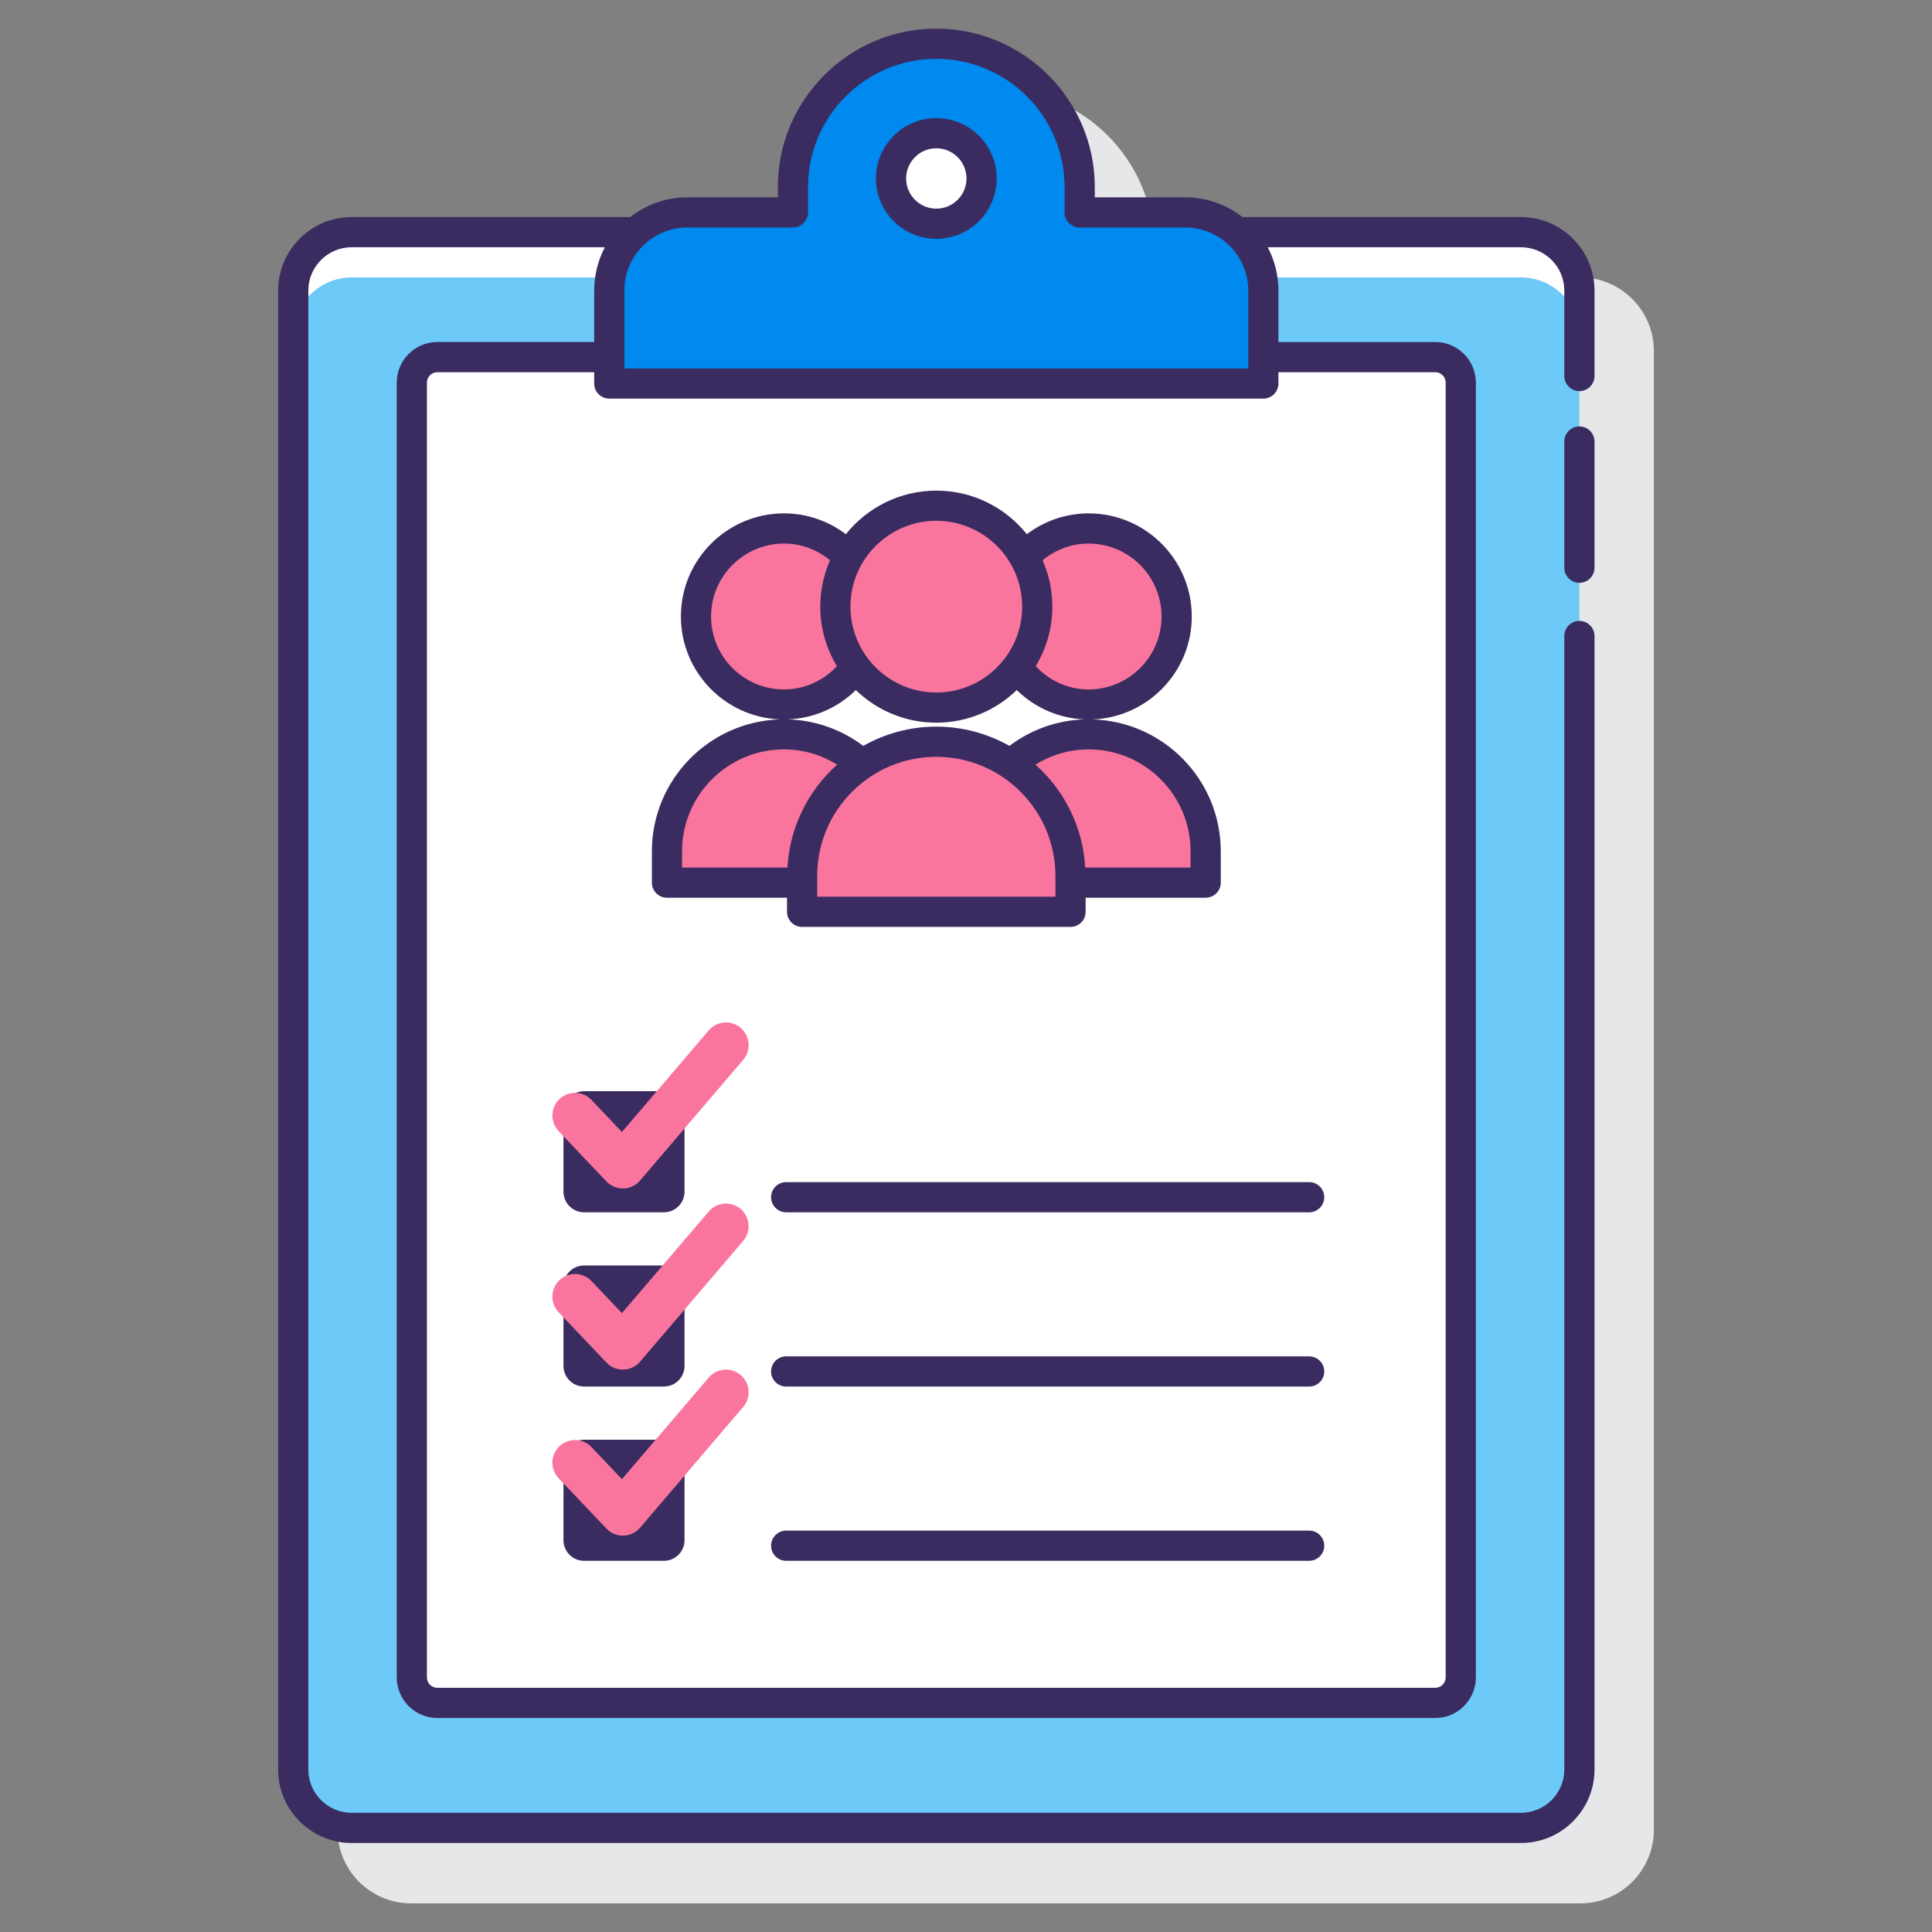<svg id="Layer_1" enable-background="new 0 0 128 128" height="512" viewBox="0 0 128 128" width="512" xmlns="http://www.w3.org/2000/svg"><rect x="0" y="0" width="128" height="128" fill="#808080" stroke="none"/><path d="m109.573 23.253c0-2.687-2.186-4.872-4.872-4.872h-18.453c-1.045-.815-2.356-1.306-3.781-1.306h-6v-.677c0-5.79-4.71-10.5-10.5-10.5s-10.5 4.71-10.5 10.5v.677h-6c-1.425 0-2.736.491-3.781 1.306h-18.453c-2.687 0-4.872 2.186-4.872 4.872v97.978c0 2.686 2.186 4.872 4.872 4.872h77.469c2.687 0 4.872-2.186 4.872-4.872v-97.978z" fill="#e6e7e8"/><path d="m100.768 15.381h-18.833c1.074.947 1.765 2.317 1.765 3.861v6.167h-43.334v-6.167c0-1.544.691-2.914 1.765-3.861h-18.832c-2.138 0-3.872 1.734-3.872 3.872v97.978c0 2.138 1.734 3.872 3.872 3.872h77.469c2.138 0 3.872-1.734 3.872-3.872v-97.978c-.001-2.139-1.734-3.872-3.872-3.872z" fill="#fff"/><path d="m100.768 18.381h-17.155c.047.281.087.566.087.861v6.167h-43.334v-6.167c0-.295.039-.579.087-.861h-17.154c-2.138 0-3.872 1.733-3.872 3.872v94.978c0 2.138 1.734 3.872 3.872 3.872h77.469c2.138 0 3.872-1.734 3.872-3.872v-94.978c-.001-2.139-1.734-3.872-3.872-3.872z" fill="#6dc9f7"/><path d="m95.089 23.659h-11.389v1.749h-43.334v-1.749h-11.389c-.934 0-1.692.757-1.692 1.692v85.781c0 .934.757 1.692 1.692 1.692h66.112c.934 0 1.692-.757 1.692-1.692v-85.781c0-.935-.758-1.692-1.692-1.692z" fill="#fff"/><path d="m55.345 40.193c0-1.202.321-2.327.876-3.301-1.065-1.153-2.586-1.879-4.279-1.879-3.221 0-5.832 2.611-5.832 5.833s2.611 5.833 5.832 5.833c1.965 0 3.699-.975 4.756-2.464-.846-1.122-1.353-2.511-1.353-4.022z" fill="#fa759e"/><path d="m53.141 58.033c0-3.089 1.576-5.807 3.967-7.401-1.372-1.229-3.179-1.983-5.166-1.983-4.283 0-7.754 3.472-7.754 7.754v2.073h8.953z" fill="#fa759e"/><path d="m72.124 35.012c-1.693 0-3.214.726-4.279 1.879.555.975.876 2.1.876 3.301 0 1.511-.507 2.901-1.353 4.021 1.057 1.489 2.791 2.464 4.756 2.464 3.221 0 5.832-2.611 5.832-5.833s-2.611-5.832-5.832-5.832z" fill="#fa759e"/><path d="m72.124 48.649c-1.987 0-3.794.754-5.166 1.983 2.39 1.594 3.967 4.313 3.967 7.401v.443h8.953v-2.073c0-4.282-3.471-7.754-7.754-7.754z" fill="#fa759e"/><ellipse cx="62.033" cy="40.193" fill="#fa759e" rx="6.688" ry="6.688" transform="matrix(.987 -.16 .16 .987 -5.637 10.456)"/><path d="m62.033 49.141c-4.911 0-8.892 3.981-8.892 8.892v2.376h17.783v-2.376c.001-4.911-3.98-8.892-8.891-8.892z" fill="#fa759e"/><path d="m78.533 14.075h-7v-1.677c0-5.247-4.253-9.5-9.5-9.5s-9.5 4.253-9.5 9.5v1.677h-7c-2.853 0-5.167 2.313-5.167 5.167v6.167h43.334v-6.167c0-2.854-2.313-5.167-5.167-5.167z" fill="#0089ef"/><circle cx="62.033" cy="11.825" fill="#fff" r="3"/><g fill="#3a2c60"><path d="m100.768 14.381h-18.453c-1.046-.816-2.356-1.307-3.782-1.307h-6v-.677c0-5.79-4.711-10.5-10.5-10.5s-10.5 4.71-10.5 10.5v.677h-6c-1.426 0-2.736.491-3.782 1.307h-18.452c-2.687 0-4.872 2.186-4.872 4.871v97.979c0 2.687 2.186 4.872 4.872 4.872h77.469c2.687 0 4.872-2.186 4.872-4.872v-75.094c0-.553-.447-1-1-1s-1 .447-1 1v75.094c0 1.584-1.288 2.872-2.872 2.872h-77.469c-1.583 0-2.872-1.288-2.872-2.872v-97.979c0-1.583 1.289-2.871 2.872-2.871h16.776c-.45.856-.708 1.828-.708 2.86v3.418h-10.39c-1.484 0-2.692 1.207-2.692 2.691v85.781c0 1.484 1.208 2.691 2.692 2.691h66.112c1.484 0 2.691-1.207 2.691-2.691v-85.78c0-1.484-1.207-2.691-2.691-2.691h-10.39v-3.418c0-1.032-.258-2.004-.708-2.86h16.777c1.584 0 2.872 1.288 2.872 2.871v5.659c0 .553.447 1 1 1s1-.447 1-1v-5.659c0-2.686-2.186-4.872-4.872-4.872zm-48.235.693c.552 0 1-.447 1-1v-1.677c0-4.687 3.813-8.5 8.5-8.5s8.5 3.813 8.5 8.5v1.677c0 .553.447 1 1 1h7c2.297 0 4.166 1.869 4.166 4.167v5.167h-41.333v-5.167c0-2.298 1.869-4.167 4.167-4.167zm42.556 9.585c.381 0 .691.311.691.691v85.781c0 .381-.311.691-.691.691h-66.112c-.381 0-.692-.311-.692-.691v-85.78c0-.381.311-.691.692-.691h10.389v.749c0 .553.448 1 1 1h43.333c.553 0 1-.447 1-1v-.749h10.39z"/><path d="m104.64 28.252c-.553 0-1 .447-1 1v8.361c0 .553.447 1 1 1s1-.447 1-1v-8.361c0-.553-.447-1-1-1z"/><path d="m44.188 59.476h7.954v.934c0 .553.448 1 1 1h17.784c.553 0 1-.447 1-1v-.934h7.953c.553 0 1-.447 1-1v-2.072c0-4.733-3.777-8.591-8.474-8.741 3.637-.148 6.553-3.145 6.553-6.818 0-3.768-3.064-6.832-6.832-6.832-1.538 0-2.953.518-4.096 1.379-1.41-1.757-3.572-2.887-5.995-2.887s-4.585 1.129-5.995 2.886c-1.143-.861-2.558-1.379-4.096-1.379-3.768 0-6.833 3.064-6.833 6.832 0 3.673 2.916 6.67 6.553 6.818-4.697.149-8.475 4.008-8.475 8.741v2.072c-.001.554.447 1.001.999 1.001zm25.737-.067h-15.784v-1.376c0-4.352 3.54-7.892 7.892-7.892s7.892 3.54 7.892 7.892zm-13.223-13.689c1.383 1.335 3.261 2.16 5.331 2.16s3.947-.826 5.331-2.161c1.173 1.148 2.751 1.875 4.502 1.942-1.87.055-3.59.7-4.989 1.756-1.433-.809-3.083-1.276-4.843-1.276s-3.41.467-4.843 1.276c-1.399-1.056-3.119-1.701-4.989-1.756 1.75-.066 3.327-.794 4.5-1.941zm22.176 10.684v1.072h-6.981c-.152-2.707-1.392-5.122-3.295-6.818 1.027-.634 2.23-1.009 3.523-1.009 3.723 0 6.753 3.03 6.753 6.755zm-6.754-20.391c2.664 0 4.832 2.168 4.832 4.832s-2.168 4.832-4.832 4.832c-1.388 0-2.625-.6-3.503-1.542.693-1.154 1.1-2.5 1.1-3.942 0-1.093-.232-2.131-.645-3.073.83-.688 1.887-1.107 3.048-1.107zm-10.091-1.508c3.136 0 5.688 2.552 5.688 5.688s-2.552 5.688-5.688 5.688-5.688-2.552-5.688-5.688 2.552-5.688 5.688-5.688zm-14.923 6.34c0-2.664 2.168-4.832 4.833-4.832 1.161 0 2.218.419 3.048 1.107-.413.942-.645 1.98-.645 3.073 0 1.442.406 2.788 1.1 3.942-.878.943-2.115 1.542-3.503 1.542-2.665 0-4.833-2.168-4.833-4.832zm-1.922 15.559c0-3.725 3.03-6.755 6.754-6.755 1.293 0 2.495.375 3.523 1.009-1.903 1.697-3.143 4.112-3.295 6.818h-6.982z"/><path d="m62.033 15.824c2.206 0 4-1.794 4-4s-1.795-4-4-4-4 1.794-4 4 1.794 4 4 4zm0-6c1.103 0 2 .897 2 2s-.897 2-2 2-2-.897-2-2 .897-2 2-2z"/><path d="m43.985 72.296h-5.287c-.755 0-1.367.612-1.367 1.367v5.288c0 .755.612 1.367 1.367 1.367h5.287c.755 0 1.367-.612 1.367-1.367v-5.288c0-.755-.612-1.367-1.367-1.367z"/><path d="m43.985 83.841h-5.287c-.755 0-1.367.612-1.367 1.367v5.287c0 .755.612 1.367 1.367 1.367h5.287c.755 0 1.367-.612 1.367-1.367v-5.287c0-.755-.612-1.367-1.367-1.367z"/><path d="m43.985 95.386h-5.287c-.755 0-1.367.612-1.367 1.367v5.288c0 .755.612 1.367 1.367 1.367h5.287c.755 0 1.367-.612 1.367-1.367v-5.288c0-.755-.612-1.367-1.367-1.367z"/><path d="m51.087 79.318c0 .553.448 1 1 1h34.648c.553 0 1-.447 1-1s-.447-1-1-1h-34.648c-.552 0-1 .447-1 1z"/><path d="m86.736 89.863h-34.649c-.552 0-1 .447-1 1s.448 1 1 1h34.648c.553 0 1-.447 1-1s-.447-1-.999-1z"/><path d="m86.736 101.407h-34.649c-.552 0-1 .447-1 1s.448 1 1 1h34.648c.553 0 1-.447 1-1s-.447-1-.999-1z"/></g><path d="m41.264 78.739c-.411 0-.804-.168-1.087-.467l-3.167-3.334c-.571-.601-.546-1.551.054-2.121.603-.569 1.552-.545 2.121.055l2.02 2.127 5.752-6.734c.538-.63 1.485-.704 2.115-.166s.705 1.485.167 2.115l-6.833 8c-.276.323-.676.514-1.101.524-.015.001-.028.001-.041.001z" fill="#fa759e"/><path d="m41.264 90.739c-.411 0-.804-.168-1.087-.467l-3.167-3.334c-.571-.601-.546-1.551.054-2.121.603-.569 1.552-.545 2.121.055l2.02 2.127 5.752-6.734c.538-.63 1.485-.703 2.115-.166.63.538.705 1.485.167 2.115l-6.833 8c-.276.323-.676.514-1.101.524-.015.001-.028.001-.041.001z" fill="#fa759e"/><path d="m41.264 101.739c-.411 0-.804-.168-1.087-.467l-3.167-3.334c-.571-.601-.546-1.551.054-2.121.603-.569 1.552-.545 2.121.055l2.02 2.127 5.752-6.734c.538-.63 1.485-.704 2.115-.166s.705 1.485.167 2.115l-6.833 8c-.276.323-.676.514-1.101.524-.015.001-.028.001-.041.001z" fill="#fa759e"/></svg>